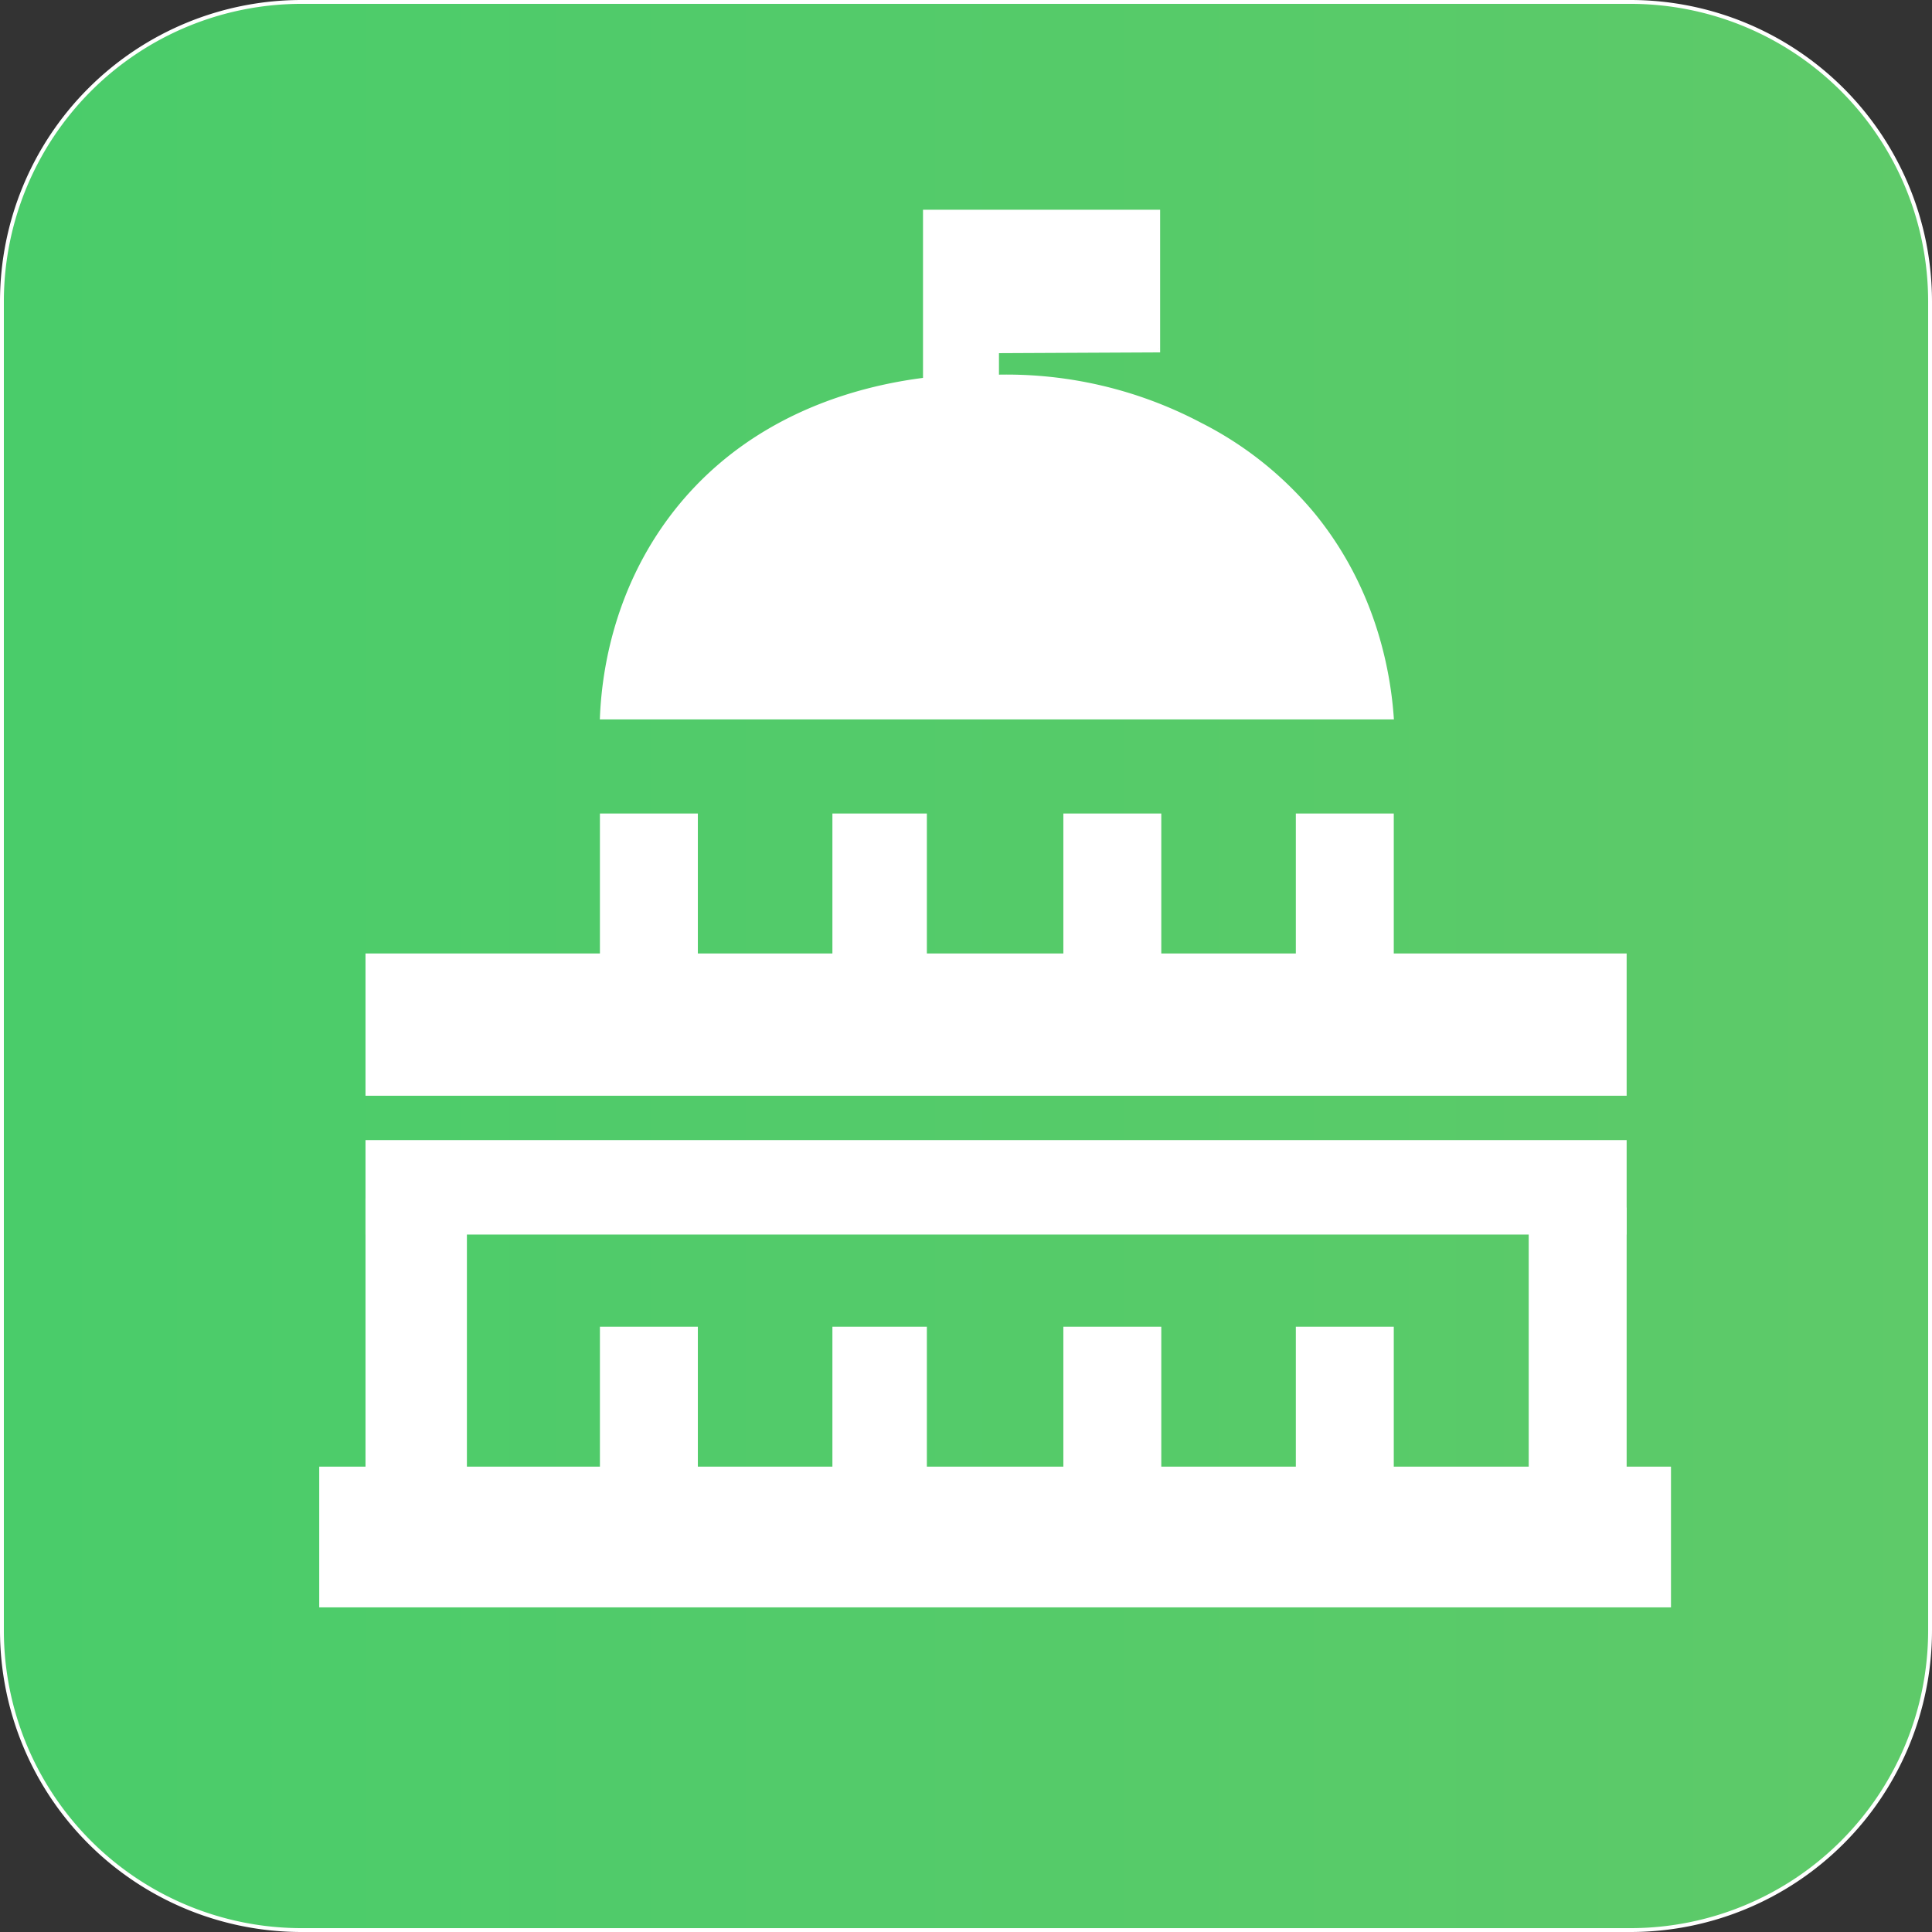 <svg id="Layer_1" data-name="Layer 1" xmlns="http://www.w3.org/2000/svg" xmlns:xlink="http://www.w3.org/1999/xlink" viewBox="0 0 501.1 501.1"><rect x="0" y="0" width="501.1" height="501.1" fill="#333333" stroke="none"/><defs><style>.cls-1,.cls-2{stroke:#fff;stroke-miterlimit:10;}.cls-1{fill:url(#linear-gradient);}.cls-2{fill:#fff;}</style><linearGradient id="linear-gradient" x1="0.5" y1="250.55" x2="500.6" y2="250.55" gradientUnits="userSpaceOnUse"><stop offset="0.017" stop-color="#4acc6a"/><stop offset="1" stop-color="#5eca69"/></linearGradient></defs><title>BANK 3</title><g id="Layer_3" data-name="Layer 3"><path class="cls-1" d="M78.2.5H422.9a77.716,77.716,0,0,1,77.7,77.7V422.9a77.716,77.716,0,0,1-77.7,77.7H78.2A77.716,77.716,0,0,1,.5,422.9V78.2A77.716,77.716,0,0,1,78.2.5Z"/></g><rect class="cls-2" x="95.3" y="247.8" width="326.1" height="35.9"/><rect class="cls-2" x="95.3" y="296.2" width="326.1" height="23.5"/><rect class="cls-2" x="83.3" y="380.9" width="349.6" height="35.5"/><polyline class="cls-2" points="156.1 247.8 156.1 211.5 180.5 211.5 180.5 247.8"/><polyline class="cls-2" points="361 247.8 361 211.5 336.6 211.5 336.6 247.8"/><polyline class="cls-2" points="216.4 247.8 216.4 211.5 239.9 211.5 239.9 247.8"/><polyline class="cls-2" points="276.3 247.8 276.3 211.5 300.7 211.5 300.7 247.8"/><polyline class="cls-2" points="95.3 380.9 95.3 311.4 120.6 311.4 120.6 380.9"/><polyline class="cls-2" points="421.4 380.9 421.4 313.7 397 313.7 397 380.9"/><polyline class="cls-2" points="156.1 380.9 156.1 344.6 180.5 344.6 180.5 380.9"/><polyline class="cls-2" points="216.4 380.9 216.4 344.6 239.9 344.6 239.9 380.9"/><polyline class="cls-2" points="276.3 380.9 276.3 344.6 300.7 344.6 300.7 380.9"/><polyline class="cls-2" points="336.6 380.9 336.6 344.6 361 344.6 361 380.9"/><path class="cls-2" d="M156.1,186.1H361c-.7-9.8-3.7-32.1-20.3-52.5a91.772,91.772,0,0,0-29.4-23.5A107.551,107.551,0,0,0,258,97.7c-4.9-.3-53.7-2.4-83.1,35.5C158.8,154,156.5,176.5,156.1,186.1Z"/><path class="cls-2" d="M327,99.1"/><path class="cls-2" d="M306.7,81.6"/><polyline class="cls-2" points="239.9 102.5 239.9 54.9 300.4 54.9 300.4 90.9 258.6 91.1 258.6 98.5"/></svg>